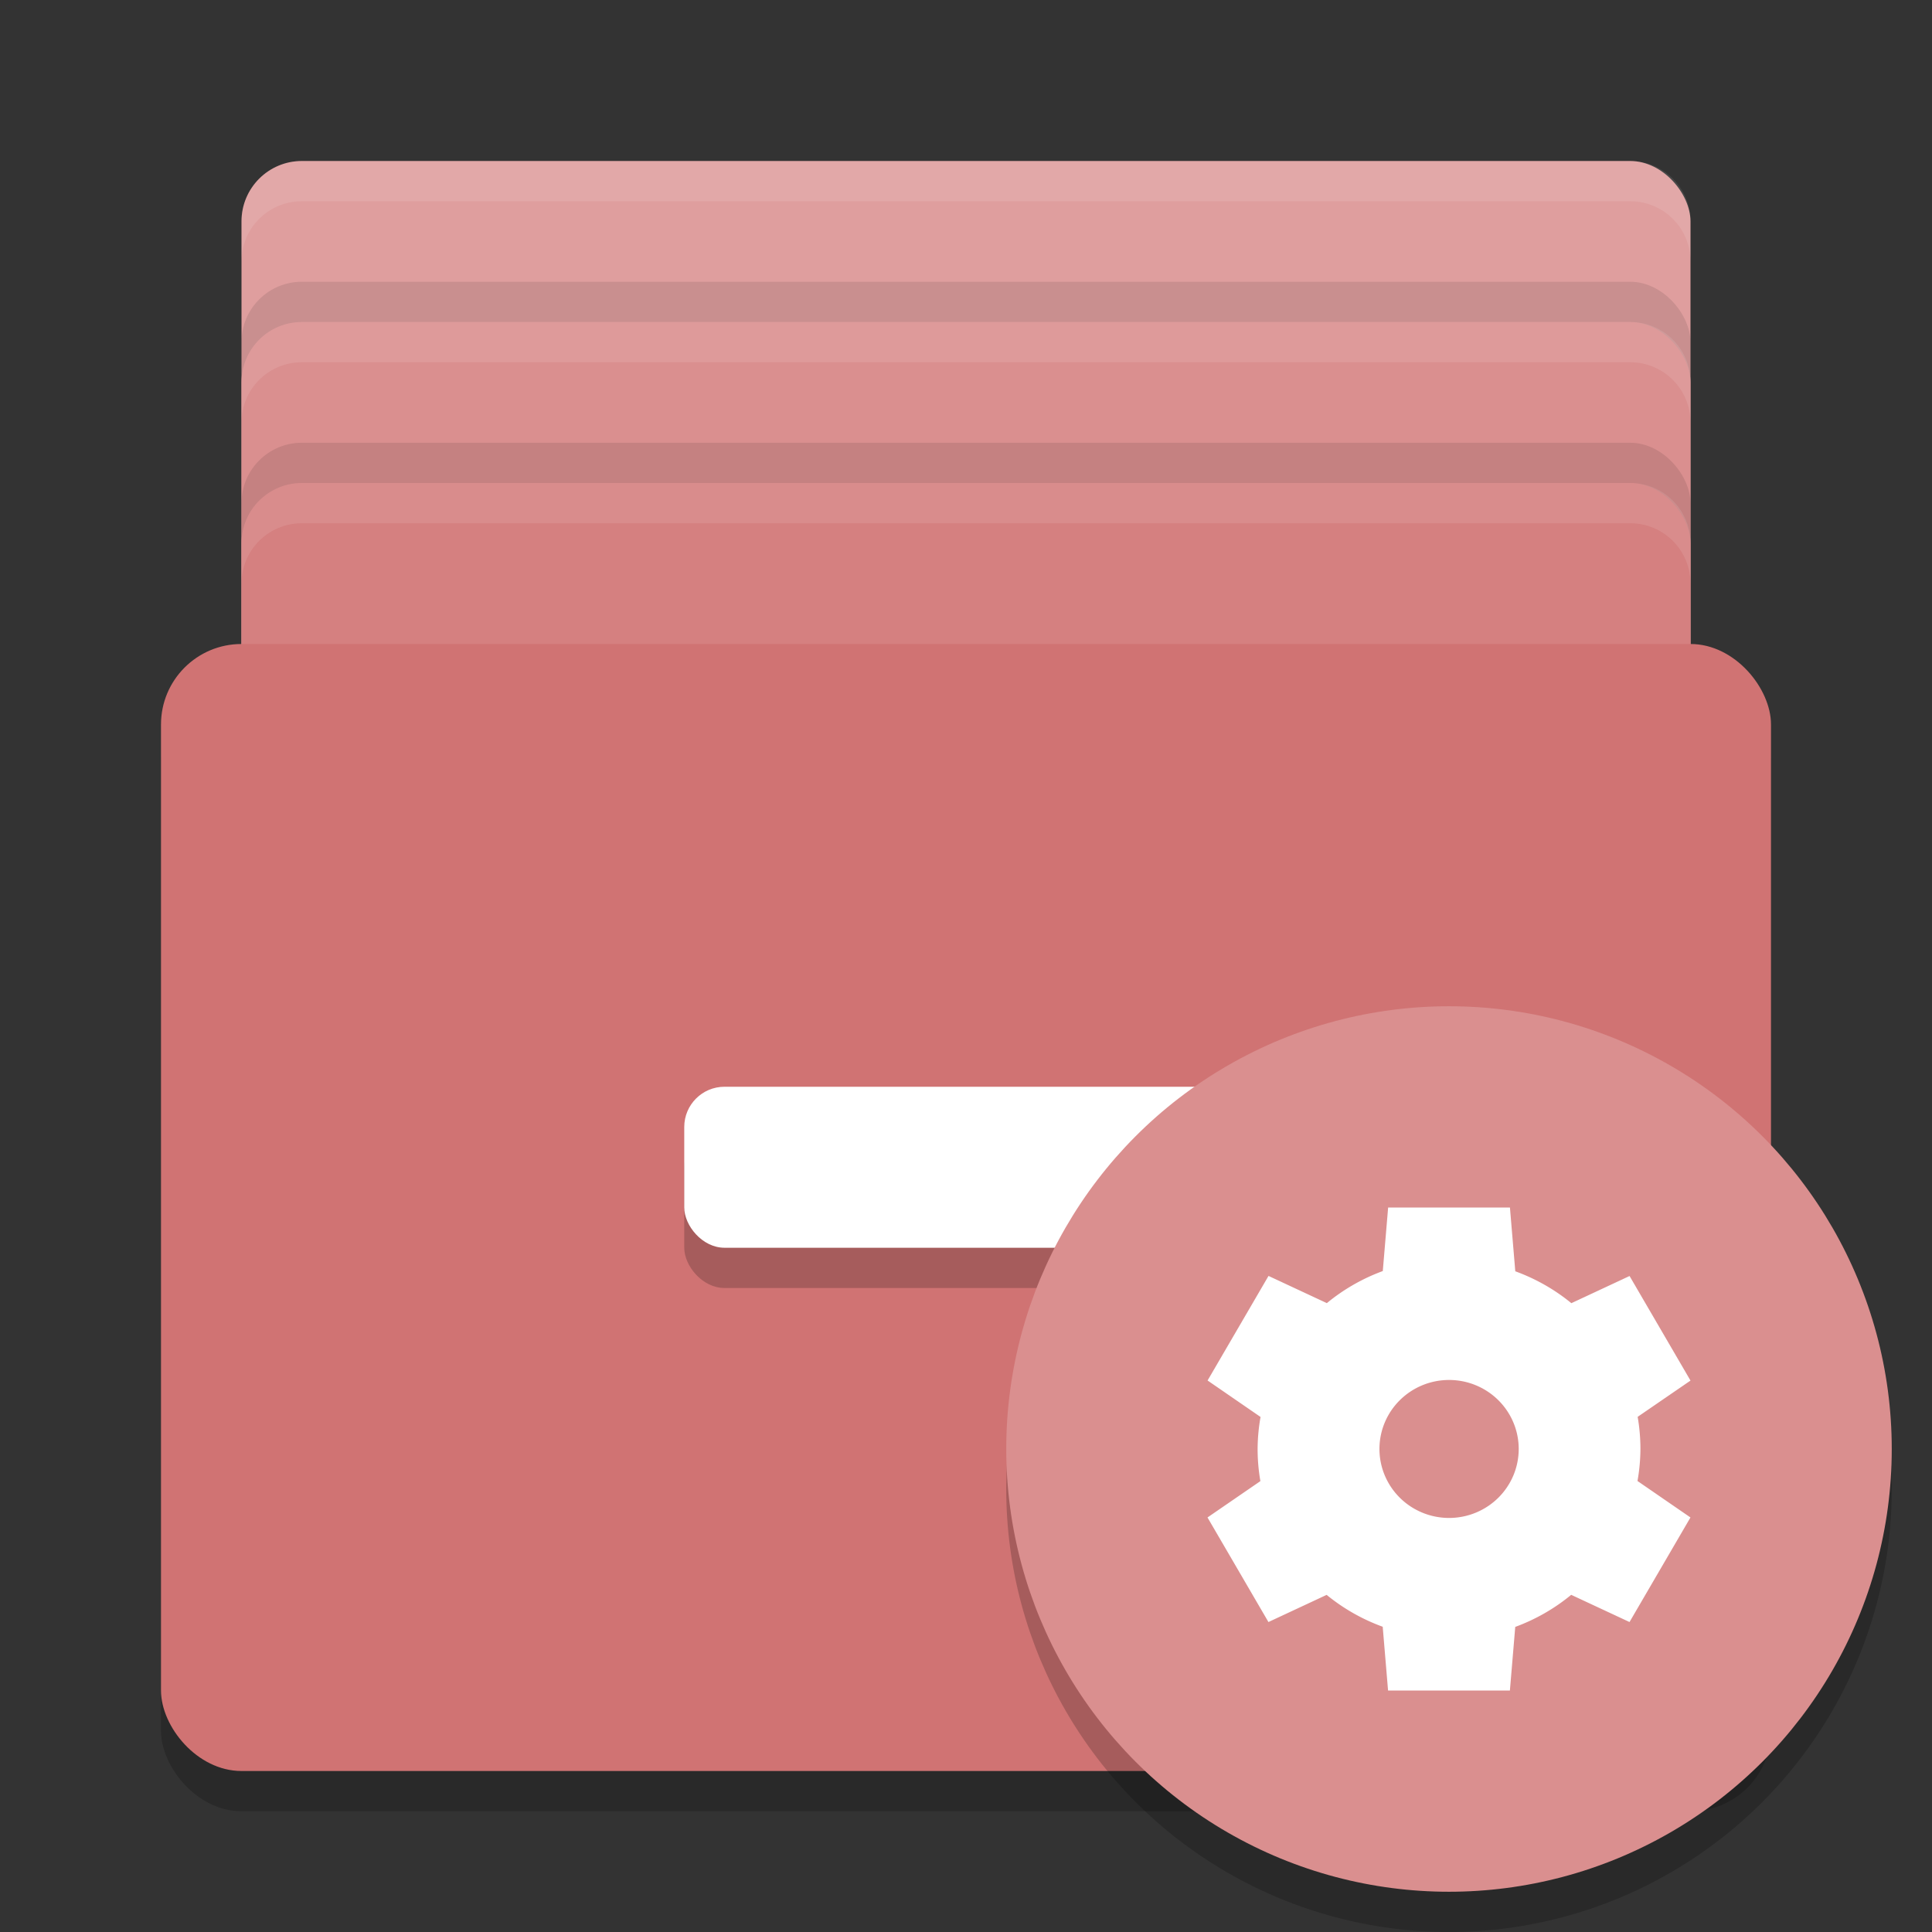 <?xml version="1.0" encoding="UTF-8" standalone="no"?>
<svg
   xmlns:dc="http://purl.org/dc/elements/1.1/"
   xmlns:cc="http://creativecommons.org/ns#"
   xmlns:rdf="http://www.w3.org/1999/02/22-rdf-syntax-ns#"
   xmlns:svg="http://www.w3.org/2000/svg"
   xmlns="http://www.w3.org/2000/svg"
   xmlns:sodipodi="http://sodipodi.sourceforge.net/DTD/sodipodi-0.dtd"
   xmlns:inkscape="http://www.inkscape.org/namespaces/inkscape"
   width="48"
   height="48"
   version="1"
   id="svg36"
   sodipodi:docname="nautilus-actions.svg"
   inkscape:version="0.92.5 (2060ec1f9f, 2020-04-08)">
  <rect width="100%" height="100%" fill="#333333" stroke="none"/>
  <defs
     id="defs40" />
  <sodipodi:namedview
     pagecolor="#ffffff"
     bordercolor="#d98c8c"
     borderopacity="1"
     objecttolerance="10"
     gridtolerance="10"
     guidetolerance="10"
     inkscape:pageopacity="0"
     inkscape:pageshadow="2"
     inkscape:window-width="765"
     inkscape:window-height="480"
     id="namedview38"
     showgrid="false"
     inkscape:zoom="3.4766083"
     inkscape:cx="18.601434"
     inkscape:cy="54.77579"
     inkscape:window-x="0"
     inkscape:window-y="28"
     inkscape:window-maximized="0"
     inkscape:current-layer="g34" />
  <g
     id="g26">
    <rect
       style="fill:#df9e9e;fill-opacity:1"
       width="36"
       height="24"
       x="6"
       y="4"
       rx="1.5"
       ry="1.5"
       id="rect2" />
    <rect
       style="opacity:0.1"
       width="36"
       height="24"
       x="6"
       y="7"
       rx="1.5"
       ry="1.5"
       id="rect4" />
    <rect
       style="fill:#da8f8f;fill-opacity:1"
       width="36"
       height="24"
       x="6"
       y="8"
       rx="1.5"
       ry="1.5"
       id="rect6" />
    <rect
       style="opacity:0.1"
       width="36"
       height="24"
       x="6"
       y="11"
       rx="1.5"
       ry="1.5"
       id="rect8" />
    <rect
       style="fill:#d58080;fill-opacity:1"
       width="36"
       height="24"
       x="6"
       y="12"
       rx="1.5"
       ry="1.5"
       id="rect10" />
    <rect
       style="opacity:.2"
       width="40"
       height="28"
       x="4"
       y="17"
       rx="2"
       ry="2"
       id="rect12" />
    <rect
       style="fill:#d07373;fill-opacity:1"
       width="40"
       height="28"
       x="4"
       y="16"
       rx="2"
       ry="2"
       id="rect14" />
    <rect
       style="opacity:.2"
       width="14"
       height="4"
       x="17"
       y="28"
       rx="1"
       ry="1"
       id="rect16" />
    <rect
       style="fill:#ffffff"
       width="14"
       height="4"
       x="17"
       y="27"
       rx="1"
       ry="1"
       id="rect18" />
    <path
       style="fill:#ffffff;opacity:0.1"
       d="M 7.5 4 C 6.669 4 6 4.669 6 5.5 L 6 6.5 C 6 5.669 6.669 5 7.5 5 L 40.5 5 C 41.331 5 42 5.669 42 6.5 L 42 5.5 C 42 4.669 41.331 4 40.5 4 L 7.5 4 z"
       id="path20" />
    <path
       style="opacity:0.1;fill:#ffffff"
       d="M 7.5,8 C 6.669,8 6,8.669 6,9.5 V 10.5 C 6,9.669 6.669,9 7.5,9 H 40.5 C 41.331,9 42,9.669 42,10.5 V 9.5 C 42,8.669 41.331,8 40.5,8 Z"
       id="path22" />
    <path
       style="opacity:0.1;fill:#ffffff"
       d="M 7.5,12 C 6.669,12 6,12.669 6,13.5 V 14.5 C 6,13.669 6.669,13 7.5,13 H 40.5 C 41.331,13 42,13.669 42,14.5 V 13.5 C 42,12.669 41.331,12 40.5,12 Z"
       id="path24" />
  </g>
  <g
     id="g34">
    <circle
       style="opacity:0.2"
       cx="36"
       cy="37"
       r="11"
       id="circle28" />
    <circle
       style="fill:#da8f8f;fill-opacity:1"
       cx="36"
       cy="36"
       r="11"
       id="circle30" />
    <path
       style="fill:#ffffff"
       d="m 34.488,29.999 -0.133,1.58 a 4.757,4.714 0 0 0 -1.39,0.797 l -1.449,-0.676 -1.514,2.598 1.316,0.906 a 4.757,4.714 0 0 0 -0.073,0.795 4.757,4.714 0 0 0 0.069,0.799 l -1.314,0.903 1.514,2.598 1.446,-0.675 a 4.757,4.714 0 0 0 1.393,0.792 l 0.133,1.584 3.027,0 0.133,-1.58 a 4.757,4.714 0 0 0 1.39,-0.797 l 1.449,0.676 1.514,-2.598 -1.316,-0.906 a 4.757,4.714 0 0 0 0.073,-0.795 4.757,4.714 0 0 0 -0.069,-0.799 l 1.313,-0.901 -1.514,-2.598 -1.446,0.675 a 4.757,4.714 0 0 0 -1.393,-0.792 l -0.133,-1.584 -3.027,0 z m 1.514,4.286 a 1.73,1.714 0 0 1 1.73,1.714 1.73,1.714 0 0 1 -1.73,1.714 1.73,1.714 0 0 1 -1.73,-1.714 1.73,1.714 0 0 1 1.73,-1.714 z"
       id="path32" />
  </g>
</svg>
